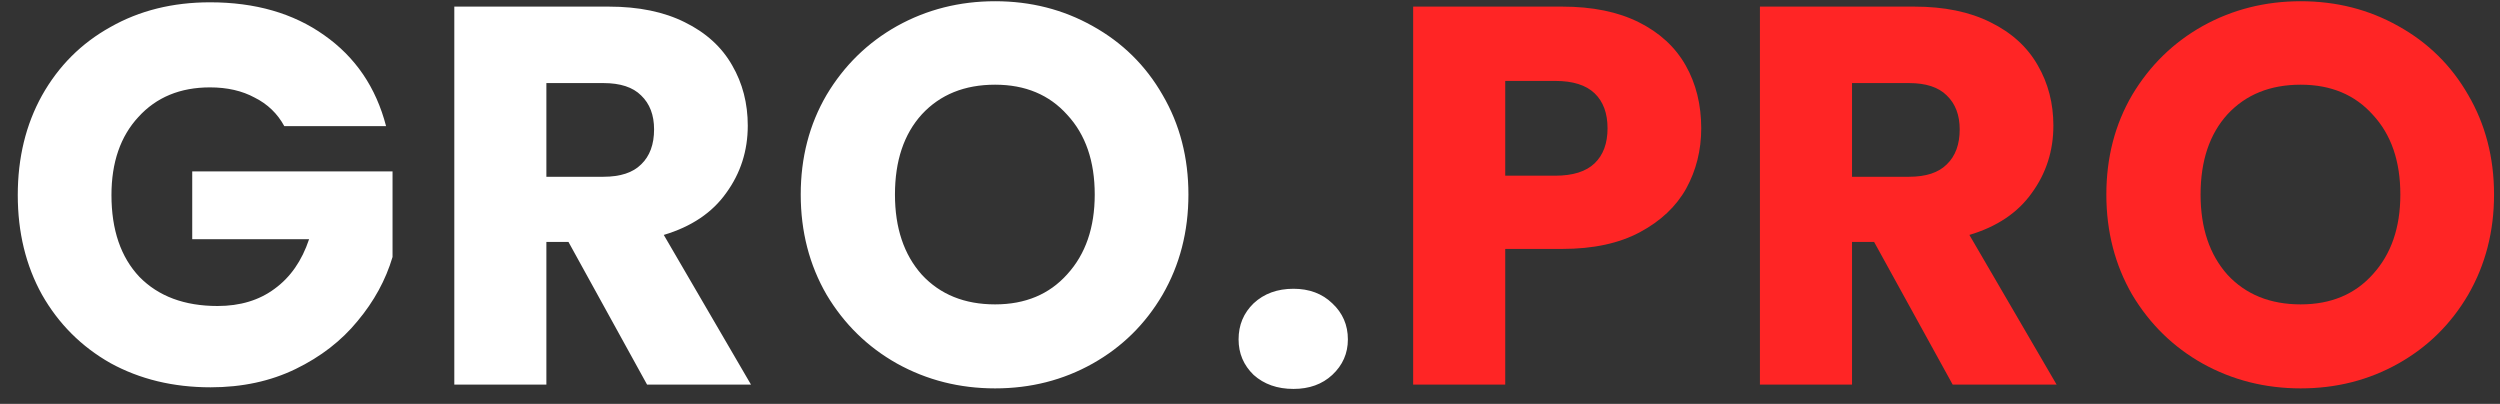 <svg width="130" height="21" viewBox="0 0 130 21" fill="none" xmlns="http://www.w3.org/2000/svg">
<rect x="0" y="0" width="130" height="21" fill="#333333" stroke="none"/>
<path d="M14.784 6.56C14.429 5.907 13.916 5.412 13.244 5.076C12.591 4.721 11.816 4.544 10.92 4.544C9.371 4.544 8.129 5.057 7.196 6.084C6.263 7.092 5.796 8.445 5.796 10.144C5.796 11.955 6.281 13.373 7.252 14.4C8.241 15.408 9.595 15.912 11.312 15.912C12.488 15.912 13.477 15.613 14.28 15.016C15.101 14.419 15.699 13.56 16.072 12.44H9.996V8.912H20.412V13.364C20.057 14.559 19.451 15.669 18.592 16.696C17.752 17.723 16.679 18.553 15.372 19.188C14.065 19.823 12.591 20.14 10.948 20.14C9.007 20.14 7.271 19.72 5.74 18.88C4.228 18.021 3.043 16.836 2.184 15.324C1.344 13.812 0.924 12.085 0.924 10.144C0.924 8.203 1.344 6.476 2.184 4.964C3.043 3.433 4.228 2.248 5.74 1.408C7.252 0.549 8.979 0.12 10.92 0.12C13.272 0.12 15.251 0.689 16.856 1.828C18.48 2.967 19.553 4.544 20.076 6.56H14.784ZM33.648 20L29.56 12.58H28.412V20H23.624V0.344H31.66C33.209 0.344 34.526 0.615 35.608 1.156C36.709 1.697 37.531 2.444 38.072 3.396C38.614 4.329 38.884 5.375 38.884 6.532C38.884 7.839 38.511 9.005 37.764 10.032C37.036 11.059 35.953 11.787 34.516 12.216L39.052 20H33.648ZM28.412 9.192H31.38C32.258 9.192 32.911 8.977 33.34 8.548C33.788 8.119 34.012 7.512 34.012 6.728C34.012 5.981 33.788 5.393 33.34 4.964C32.911 4.535 32.258 4.32 31.38 4.32H28.412V9.192ZM51.746 20.196C49.898 20.196 48.199 19.767 46.65 18.908C45.119 18.049 43.896 16.855 42.982 15.324C42.086 13.775 41.638 12.039 41.638 10.116C41.638 8.193 42.086 6.467 42.982 4.936C43.896 3.405 45.119 2.211 46.65 1.352C48.199 0.493 49.898 0.064 51.746 0.064C53.594 0.064 55.283 0.493 56.814 1.352C58.363 2.211 59.576 3.405 60.454 4.936C61.35 6.467 61.798 8.193 61.798 10.116C61.798 12.039 61.35 13.775 60.454 15.324C59.558 16.855 58.344 18.049 56.814 18.908C55.283 19.767 53.594 20.196 51.746 20.196ZM51.746 15.828C53.314 15.828 54.564 15.305 55.498 14.26C56.45 13.215 56.926 11.833 56.926 10.116C56.926 8.38 56.45 6.999 55.498 5.972C54.564 4.927 53.314 4.404 51.746 4.404C50.159 4.404 48.89 4.917 47.938 5.944C47.004 6.971 46.538 8.361 46.538 10.116C46.538 11.852 47.004 13.243 47.938 14.288C48.89 15.315 50.159 15.828 51.746 15.828ZM67.261 20.224C66.421 20.224 65.731 19.981 65.189 19.496C64.667 18.992 64.406 18.376 64.406 17.648C64.406 16.901 64.667 16.276 65.189 15.772C65.731 15.268 66.421 15.016 67.261 15.016C68.083 15.016 68.755 15.268 69.278 15.772C69.819 16.276 70.09 16.901 70.09 17.648C70.09 18.376 69.819 18.992 69.278 19.496C68.755 19.981 68.083 20.224 67.261 20.224Z" fill="white"/>
<path d="M88.464 6.672C88.464 7.811 88.203 8.856 87.68 9.808C87.157 10.741 86.355 11.497 85.272 12.076C84.189 12.655 82.845 12.944 81.24 12.944H78.272V20H73.484V0.344H81.24C82.808 0.344 84.133 0.615 85.216 1.156C86.299 1.697 87.111 2.444 87.652 3.396C88.193 4.348 88.464 5.44 88.464 6.672ZM80.876 9.136C81.79 9.136 82.472 8.921 82.92 8.492C83.368 8.063 83.592 7.456 83.592 6.672C83.592 5.888 83.368 5.281 82.92 4.852C82.472 4.423 81.79 4.208 80.876 4.208H78.272V9.136H80.876ZM101.54 20L97.453 12.58H96.305V20H91.516V0.344H99.552C101.102 0.344 102.418 0.615 103.5 1.156C104.602 1.697 105.423 2.444 105.964 3.396C106.506 4.329 106.776 5.375 106.776 6.532C106.776 7.839 106.403 9.005 105.656 10.032C104.928 11.059 103.846 11.787 102.408 12.216L106.944 20H101.54ZM96.305 9.192H99.272C100.15 9.192 100.803 8.977 101.232 8.548C101.68 8.119 101.904 7.512 101.904 6.728C101.904 5.981 101.68 5.393 101.232 4.964C100.803 4.535 100.15 4.32 99.272 4.32H96.305V9.192ZM119.638 20.196C117.79 20.196 116.091 19.767 114.542 18.908C113.011 18.049 111.789 16.855 110.874 15.324C109.978 13.775 109.53 12.039 109.53 10.116C109.53 8.193 109.978 6.467 110.874 4.936C111.789 3.405 113.011 2.211 114.542 1.352C116.091 0.493 117.79 0.064 119.638 0.064C121.486 0.064 123.175 0.493 124.706 1.352C126.255 2.211 127.469 3.405 128.346 4.936C129.242 6.467 129.69 8.193 129.69 10.116C129.69 12.039 129.242 13.775 128.346 15.324C127.45 16.855 126.237 18.049 124.706 18.908C123.175 19.767 121.486 20.196 119.638 20.196ZM119.638 15.828C121.206 15.828 122.457 15.305 123.39 14.26C124.342 13.215 124.818 11.833 124.818 10.116C124.818 8.38 124.342 6.999 123.39 5.972C122.457 4.927 121.206 4.404 119.638 4.404C118.051 4.404 116.782 4.917 115.83 5.944C114.897 6.971 114.43 8.361 114.43 10.116C114.43 11.852 114.897 13.243 115.83 14.288C116.782 15.315 118.051 15.828 119.638 15.828Z" fill="#FF2525"/>
</svg>
